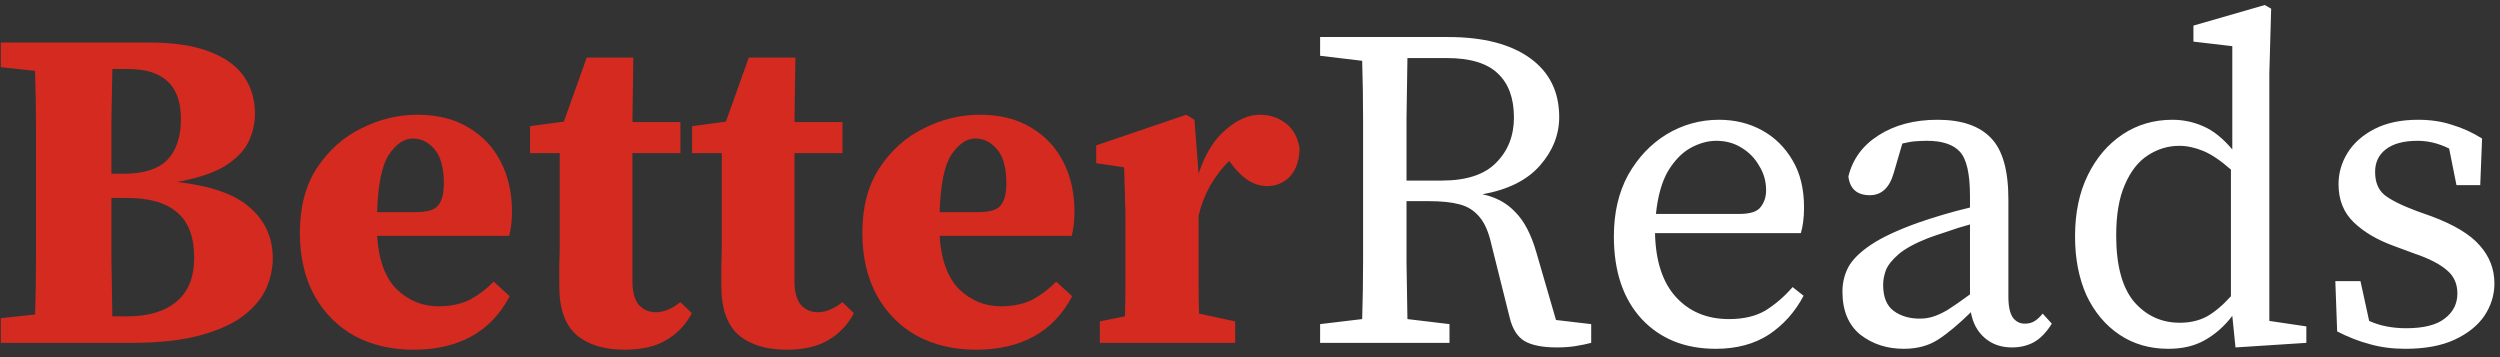 <svg width="175" height="25" viewBox="0 0 175 25" fill="none" xmlns="http://www.w3.org/2000/svg">
    <rect x="0" y="0" width="175" height="25" fill="#333333" stroke="none"/>
    <path d="M8.888 13.856H7.8C7.8 15.349 7.8 16.779 7.8 18.144C7.821 19.488 7.843 20.821 7.864 22.144H8.888C10.381 22.144 11.533 21.803 12.344 21.12C13.176 20.437 13.592 19.413 13.592 18.048C13.592 16.597 13.197 15.541 12.408 14.88C11.64 14.197 10.467 13.856 8.888 13.856ZM8.984 4.832H7.864C7.843 6.027 7.821 7.243 7.8 8.48C7.8 9.696 7.8 10.923 7.8 12.16H8.696C10.061 12.16 11.064 11.84 11.704 11.2C12.344 10.539 12.664 9.579 12.664 8.32C12.664 5.995 11.437 4.832 8.984 4.832ZM0.056 4.704V2.976H10.392C12.205 2.976 13.656 3.2 14.744 3.648C15.832 4.075 16.621 4.661 17.112 5.408C17.603 6.155 17.848 6.997 17.848 7.936C17.848 8.661 17.688 9.344 17.368 9.984C17.048 10.603 16.493 11.157 15.704 11.648C14.915 12.117 13.816 12.48 12.408 12.736C14.797 13.013 16.504 13.621 17.528 14.56C18.573 15.477 19.096 16.661 19.096 18.112C19.096 18.773 18.947 19.456 18.648 20.16C18.349 20.843 17.837 21.472 17.112 22.048C16.387 22.624 15.373 23.093 14.072 23.456C12.792 23.819 11.16 24 9.176 24H0.056V22.272L2.456 22.016C2.499 20.693 2.52 19.36 2.52 18.016C2.52 16.672 2.52 15.317 2.52 13.952V13.024C2.52 11.701 2.52 10.368 2.52 9.024C2.52 7.659 2.499 6.304 2.456 4.96L0.056 4.704ZM28.895 9.696C28.297 9.696 27.742 10.069 27.23 10.816C26.74 11.541 26.462 12.885 26.398 14.848H29.119C29.887 14.848 30.398 14.699 30.654 14.4C30.932 14.08 31.07 13.557 31.07 12.832C31.07 11.765 30.857 10.976 30.43 10.464C30.004 9.952 29.492 9.696 28.895 9.696ZM28.959 24.48C27.401 24.48 26.025 24.16 24.831 23.52C23.636 22.859 22.697 21.92 22.015 20.704C21.332 19.467 20.991 17.995 20.991 16.288C20.991 14.496 21.385 12.992 22.174 11.776C22.985 10.539 24.02 9.611 25.279 8.992C26.537 8.352 27.849 8.032 29.215 8.032C30.622 8.032 31.817 8.331 32.798 8.928C33.801 9.525 34.559 10.336 35.071 11.36C35.583 12.363 35.839 13.515 35.839 14.816C35.839 15.435 35.775 16 35.647 16.512H26.398C26.505 18.197 26.964 19.445 27.774 20.256C28.607 21.045 29.577 21.44 30.686 21.44C31.561 21.44 32.308 21.28 32.926 20.96C33.545 20.619 34.089 20.203 34.559 19.712L35.678 20.736C35.017 21.995 34.121 22.933 32.99 23.552C31.86 24.171 30.516 24.48 28.959 24.48ZM43.726 24.48C42.297 24.48 41.177 24.139 40.366 23.456C39.555 22.752 39.15 21.611 39.15 20.032C39.15 19.477 39.15 18.965 39.15 18.496C39.171 18.005 39.182 17.451 39.182 16.832V10.72H37.102V8.832L39.47 8.512L41.07 4.032H44.334L44.27 8.544H47.63V10.72H44.27V19.68C44.27 20.427 44.419 20.981 44.718 21.344C45.038 21.685 45.433 21.856 45.902 21.856C46.457 21.856 47.033 21.621 47.63 21.152L48.43 21.92C48.003 22.731 47.406 23.36 46.638 23.808C45.891 24.256 44.921 24.48 43.726 24.48ZM55.07 24.48C53.64 24.48 52.52 24.139 51.71 23.456C50.899 22.752 50.494 21.611 50.494 20.032C50.494 19.477 50.494 18.965 50.494 18.496C50.515 18.005 50.526 17.451 50.526 16.832V10.72H48.446V8.832L50.814 8.512L52.414 4.032H55.678L55.614 8.544H58.974V10.72H55.614V19.68C55.614 20.427 55.763 20.981 56.062 21.344C56.382 21.685 56.776 21.856 57.246 21.856C57.8 21.856 58.376 21.621 58.974 21.152L59.774 21.92C59.347 22.731 58.75 23.36 57.982 23.808C57.235 24.256 56.264 24.48 55.07 24.48ZM68.269 9.696C67.672 9.696 67.118 10.069 66.606 10.816C66.115 11.541 65.838 12.885 65.773 14.848H68.493C69.261 14.848 69.773 14.699 70.029 14.4C70.307 14.08 70.445 13.557 70.445 12.832C70.445 11.765 70.232 10.976 69.805 10.464C69.379 9.952 68.867 9.696 68.269 9.696ZM68.334 24.48C66.776 24.48 65.4 24.16 64.206 23.52C63.011 22.859 62.072 21.92 61.389 20.704C60.707 19.467 60.365 17.995 60.365 16.288C60.365 14.496 60.76 12.992 61.55 11.776C62.36 10.539 63.395 9.611 64.653 8.992C65.912 8.352 67.224 8.032 68.59 8.032C69.998 8.032 71.192 8.331 72.174 8.928C73.176 9.525 73.933 10.336 74.445 11.36C74.957 12.363 75.213 13.515 75.213 14.816C75.213 15.435 75.15 16 75.022 16.512H65.773C65.88 18.197 66.339 19.445 67.15 20.256C67.981 21.045 68.952 21.44 70.061 21.44C70.936 21.44 71.683 21.28 72.302 20.96C72.92 20.619 73.464 20.203 73.933 19.712L75.053 20.736C74.392 21.995 73.496 22.933 72.365 23.552C71.235 24.171 69.891 24.48 68.334 24.48ZM76.989 24V22.496L78.749 22.144C78.77 21.355 78.781 20.512 78.781 19.616C78.781 18.72 78.781 17.941 78.781 17.28V15.392C78.781 14.795 78.77 14.304 78.749 13.92C78.749 13.536 78.738 13.184 78.717 12.864C78.717 12.523 78.706 12.139 78.685 11.712L76.733 11.424V10.176L83.037 8.032L83.613 8.384L83.901 12.16C84.349 10.795 84.978 9.771 85.789 9.088C86.6 8.384 87.4 8.032 88.189 8.032C88.893 8.032 89.501 8.235 90.013 8.64C90.525 9.024 90.845 9.611 90.973 10.4C90.952 11.232 90.728 11.883 90.301 12.352C89.874 12.8 89.341 13.024 88.701 13.024C87.805 13.024 86.984 12.523 86.237 11.52L86.045 11.264C85.576 11.712 85.138 12.277 84.733 12.96C84.349 13.643 84.072 14.357 83.901 15.104V17.28C83.901 17.941 83.901 18.699 83.901 19.552C83.901 20.405 83.912 21.205 83.933 21.952L86.461 22.496V24H76.989Z" fill="#D42A20"/>
    <path d="M101.272 4.064H98.52C98.499 5.472 98.477 6.88 98.456 8.288C98.456 9.675 98.456 11.125 98.456 12.64H100.92C102.648 12.64 103.917 12.224 104.728 11.392C105.56 10.56 105.976 9.504 105.976 8.224C105.976 6.88 105.603 5.856 104.856 5.152C104.109 4.427 102.915 4.064 101.272 4.064ZM92.408 3.904V2.592H101.368C103.821 2.592 105.731 3.083 107.096 4.064C108.461 5.045 109.144 6.421 109.144 8.192C109.144 9.429 108.696 10.56 107.8 11.584C106.904 12.608 105.56 13.28 103.768 13.6C104.707 13.792 105.475 14.208 106.072 14.848C106.691 15.467 107.181 16.405 107.544 17.664L108.92 22.4L111.384 22.688V24C111.064 24.085 110.701 24.16 110.296 24.224C109.912 24.288 109.475 24.32 108.984 24.32C107.981 24.32 107.224 24.171 106.712 23.872C106.221 23.573 105.88 23.04 105.688 22.272L104.408 17.152C104.216 16.277 103.939 15.627 103.576 15.2C103.213 14.752 102.744 14.453 102.168 14.304C101.613 14.155 100.899 14.08 100.024 14.08H98.456C98.456 15.616 98.456 17.056 98.456 18.4C98.477 19.744 98.499 21.056 98.52 22.336L101.464 22.688V24H92.408V22.688L95.352 22.336C95.395 20.992 95.416 19.627 95.416 18.24C95.416 16.853 95.416 15.467 95.416 14.08V12.512C95.416 11.125 95.416 9.749 95.416 8.384C95.416 6.997 95.395 5.621 95.352 4.256L92.408 3.904ZM120.139 9.856C119.542 9.856 118.934 10.027 118.315 10.368C117.718 10.709 117.195 11.253 116.747 12C116.321 12.747 116.043 13.739 115.915 14.976H121.739C122.507 14.976 123.009 14.816 123.243 14.496C123.499 14.176 123.627 13.781 123.627 13.312C123.627 12.693 123.467 12.128 123.147 11.616C122.849 11.083 122.433 10.656 121.899 10.336C121.387 10.016 120.801 9.856 120.139 9.856ZM120.107 24.416C117.953 24.416 116.225 23.723 114.923 22.336C113.622 20.928 112.971 18.997 112.971 16.544C112.971 14.901 113.302 13.472 113.963 12.256C114.646 11.04 115.542 10.091 116.651 9.408C117.782 8.725 119.009 8.384 120.331 8.384C121.441 8.384 122.443 8.629 123.339 9.12C124.235 9.611 124.95 10.315 125.483 11.232C126.017 12.128 126.283 13.227 126.283 14.528C126.283 14.891 126.262 15.232 126.219 15.552C126.177 15.851 126.123 16.107 126.059 16.32H115.851C115.894 18.283 116.385 19.776 117.323 20.8C118.262 21.824 119.499 22.336 121.035 22.336C122.059 22.336 122.913 22.133 123.595 21.728C124.278 21.301 124.907 20.757 125.483 20.096L126.251 20.704C125.654 21.835 124.843 22.741 123.819 23.424C122.795 24.085 121.558 24.416 120.107 24.416ZM140.843 24.32C140.075 24.32 139.435 24.096 138.923 23.648C138.411 23.2 138.091 22.603 137.963 21.856C137.089 22.709 136.321 23.349 135.659 23.776C134.998 24.203 134.198 24.416 133.259 24.416C132.086 24.416 131.073 24.085 130.219 23.424C129.387 22.741 128.971 21.739 128.971 20.416C128.971 19.797 129.11 19.221 129.387 18.688C129.686 18.155 130.219 17.632 130.987 17.12C131.755 16.608 132.854 16.096 134.283 15.584C134.774 15.413 135.339 15.232 135.979 15.04C136.619 14.848 137.259 14.677 137.899 14.528V13.728C137.899 12.171 137.665 11.136 137.195 10.624C136.726 10.112 135.958 9.856 134.891 9.856C134.657 9.856 134.39 9.867 134.091 9.888C133.814 9.909 133.505 9.963 133.163 10.048L132.555 12.128C132.257 13.152 131.702 13.664 130.891 13.664C129.995 13.664 129.494 13.227 129.387 12.352C129.686 11.136 130.39 10.176 131.499 9.472C132.63 8.747 134.006 8.384 135.627 8.384C137.313 8.384 138.561 8.811 139.371 9.664C140.182 10.496 140.587 11.925 140.587 13.952V20.768C140.587 21.451 140.694 21.941 140.907 22.24C141.121 22.517 141.398 22.656 141.739 22.656C142.017 22.656 142.251 22.592 142.443 22.464C142.635 22.336 142.817 22.165 142.987 21.952L143.627 22.656C143.243 23.275 142.817 23.712 142.347 23.968C141.899 24.203 141.398 24.32 140.843 24.32ZM131.819 19.936C131.819 20.789 132.065 21.397 132.555 21.76C133.046 22.123 133.654 22.304 134.379 22.304C134.699 22.304 134.998 22.261 135.275 22.176C135.574 22.091 135.926 21.931 136.331 21.696C136.737 21.44 137.259 21.077 137.899 20.608V15.712C137.345 15.861 136.801 16.032 136.267 16.224C135.734 16.395 135.297 16.544 134.955 16.672C134.038 17.035 133.355 17.408 132.907 17.792C132.459 18.176 132.161 18.549 132.011 18.912C131.883 19.275 131.819 19.616 131.819 19.936ZM148.133 16.48C148.133 18.571 148.549 20.117 149.381 21.12C150.234 22.101 151.301 22.592 152.581 22.592C153.285 22.592 153.903 22.453 154.437 22.176C154.991 21.877 155.567 21.397 156.165 20.736V11.872C155.439 11.232 154.789 10.795 154.213 10.56C153.637 10.325 153.082 10.208 152.549 10.208C151.759 10.208 151.023 10.432 150.341 10.88C149.679 11.307 149.146 11.989 148.741 12.928C148.335 13.845 148.133 15.029 148.133 16.48ZM156.485 24.32L156.261 22.112C155.706 22.837 155.066 23.403 154.341 23.808C153.637 24.213 152.783 24.416 151.781 24.416C150.479 24.416 149.338 24.085 148.357 23.424C147.375 22.763 146.607 21.845 146.053 20.672C145.519 19.477 145.253 18.101 145.253 16.544C145.253 14.901 145.551 13.472 146.149 12.256C146.746 11.04 147.557 10.091 148.581 9.408C149.605 8.725 150.767 8.384 152.069 8.384C152.815 8.384 153.53 8.533 154.213 8.832C154.917 9.131 155.599 9.675 156.261 10.464V3.232L153.541 2.912V1.792L158.533 0.352L158.981 0.608L158.853 5.152V22.464L161.444 22.848V24L156.485 24.32ZM168.369 24.416C167.473 24.416 166.651 24.309 165.905 24.096C165.158 23.904 164.39 23.605 163.601 23.2L163.473 19.68H165.233L165.841 22.464C166.587 22.805 167.451 22.976 168.433 22.976C169.649 22.976 170.545 22.752 171.121 22.304C171.718 21.856 172.017 21.269 172.017 20.544C172.017 19.861 171.771 19.317 171.281 18.912C170.79 18.485 170.043 18.101 169.041 17.76L167.569 17.216C166.395 16.789 165.457 16.235 164.753 15.552C164.049 14.869 163.697 13.984 163.697 12.896C163.697 12.107 163.91 11.371 164.337 10.688C164.763 10.005 165.393 9.451 166.225 9.024C167.057 8.597 168.07 8.384 169.265 8.384C170.139 8.384 170.929 8.501 171.633 8.736C172.358 8.949 173.062 9.269 173.745 9.696L173.617 12.96H171.953L171.441 10.4C170.715 10.037 169.979 9.856 169.233 9.856C168.251 9.856 167.505 10.059 166.993 10.464C166.502 10.848 166.257 11.371 166.257 12.032C166.257 12.736 166.47 13.269 166.897 13.632C167.345 13.995 168.113 14.379 169.201 14.784L170.193 15.136C171.793 15.733 172.923 16.416 173.585 17.184C174.267 17.952 174.609 18.837 174.609 19.84C174.609 20.651 174.374 21.408 173.905 22.112C173.435 22.795 172.742 23.349 171.825 23.776C170.907 24.203 169.755 24.416 168.369 24.416Z" fill="white"/>
</svg>
